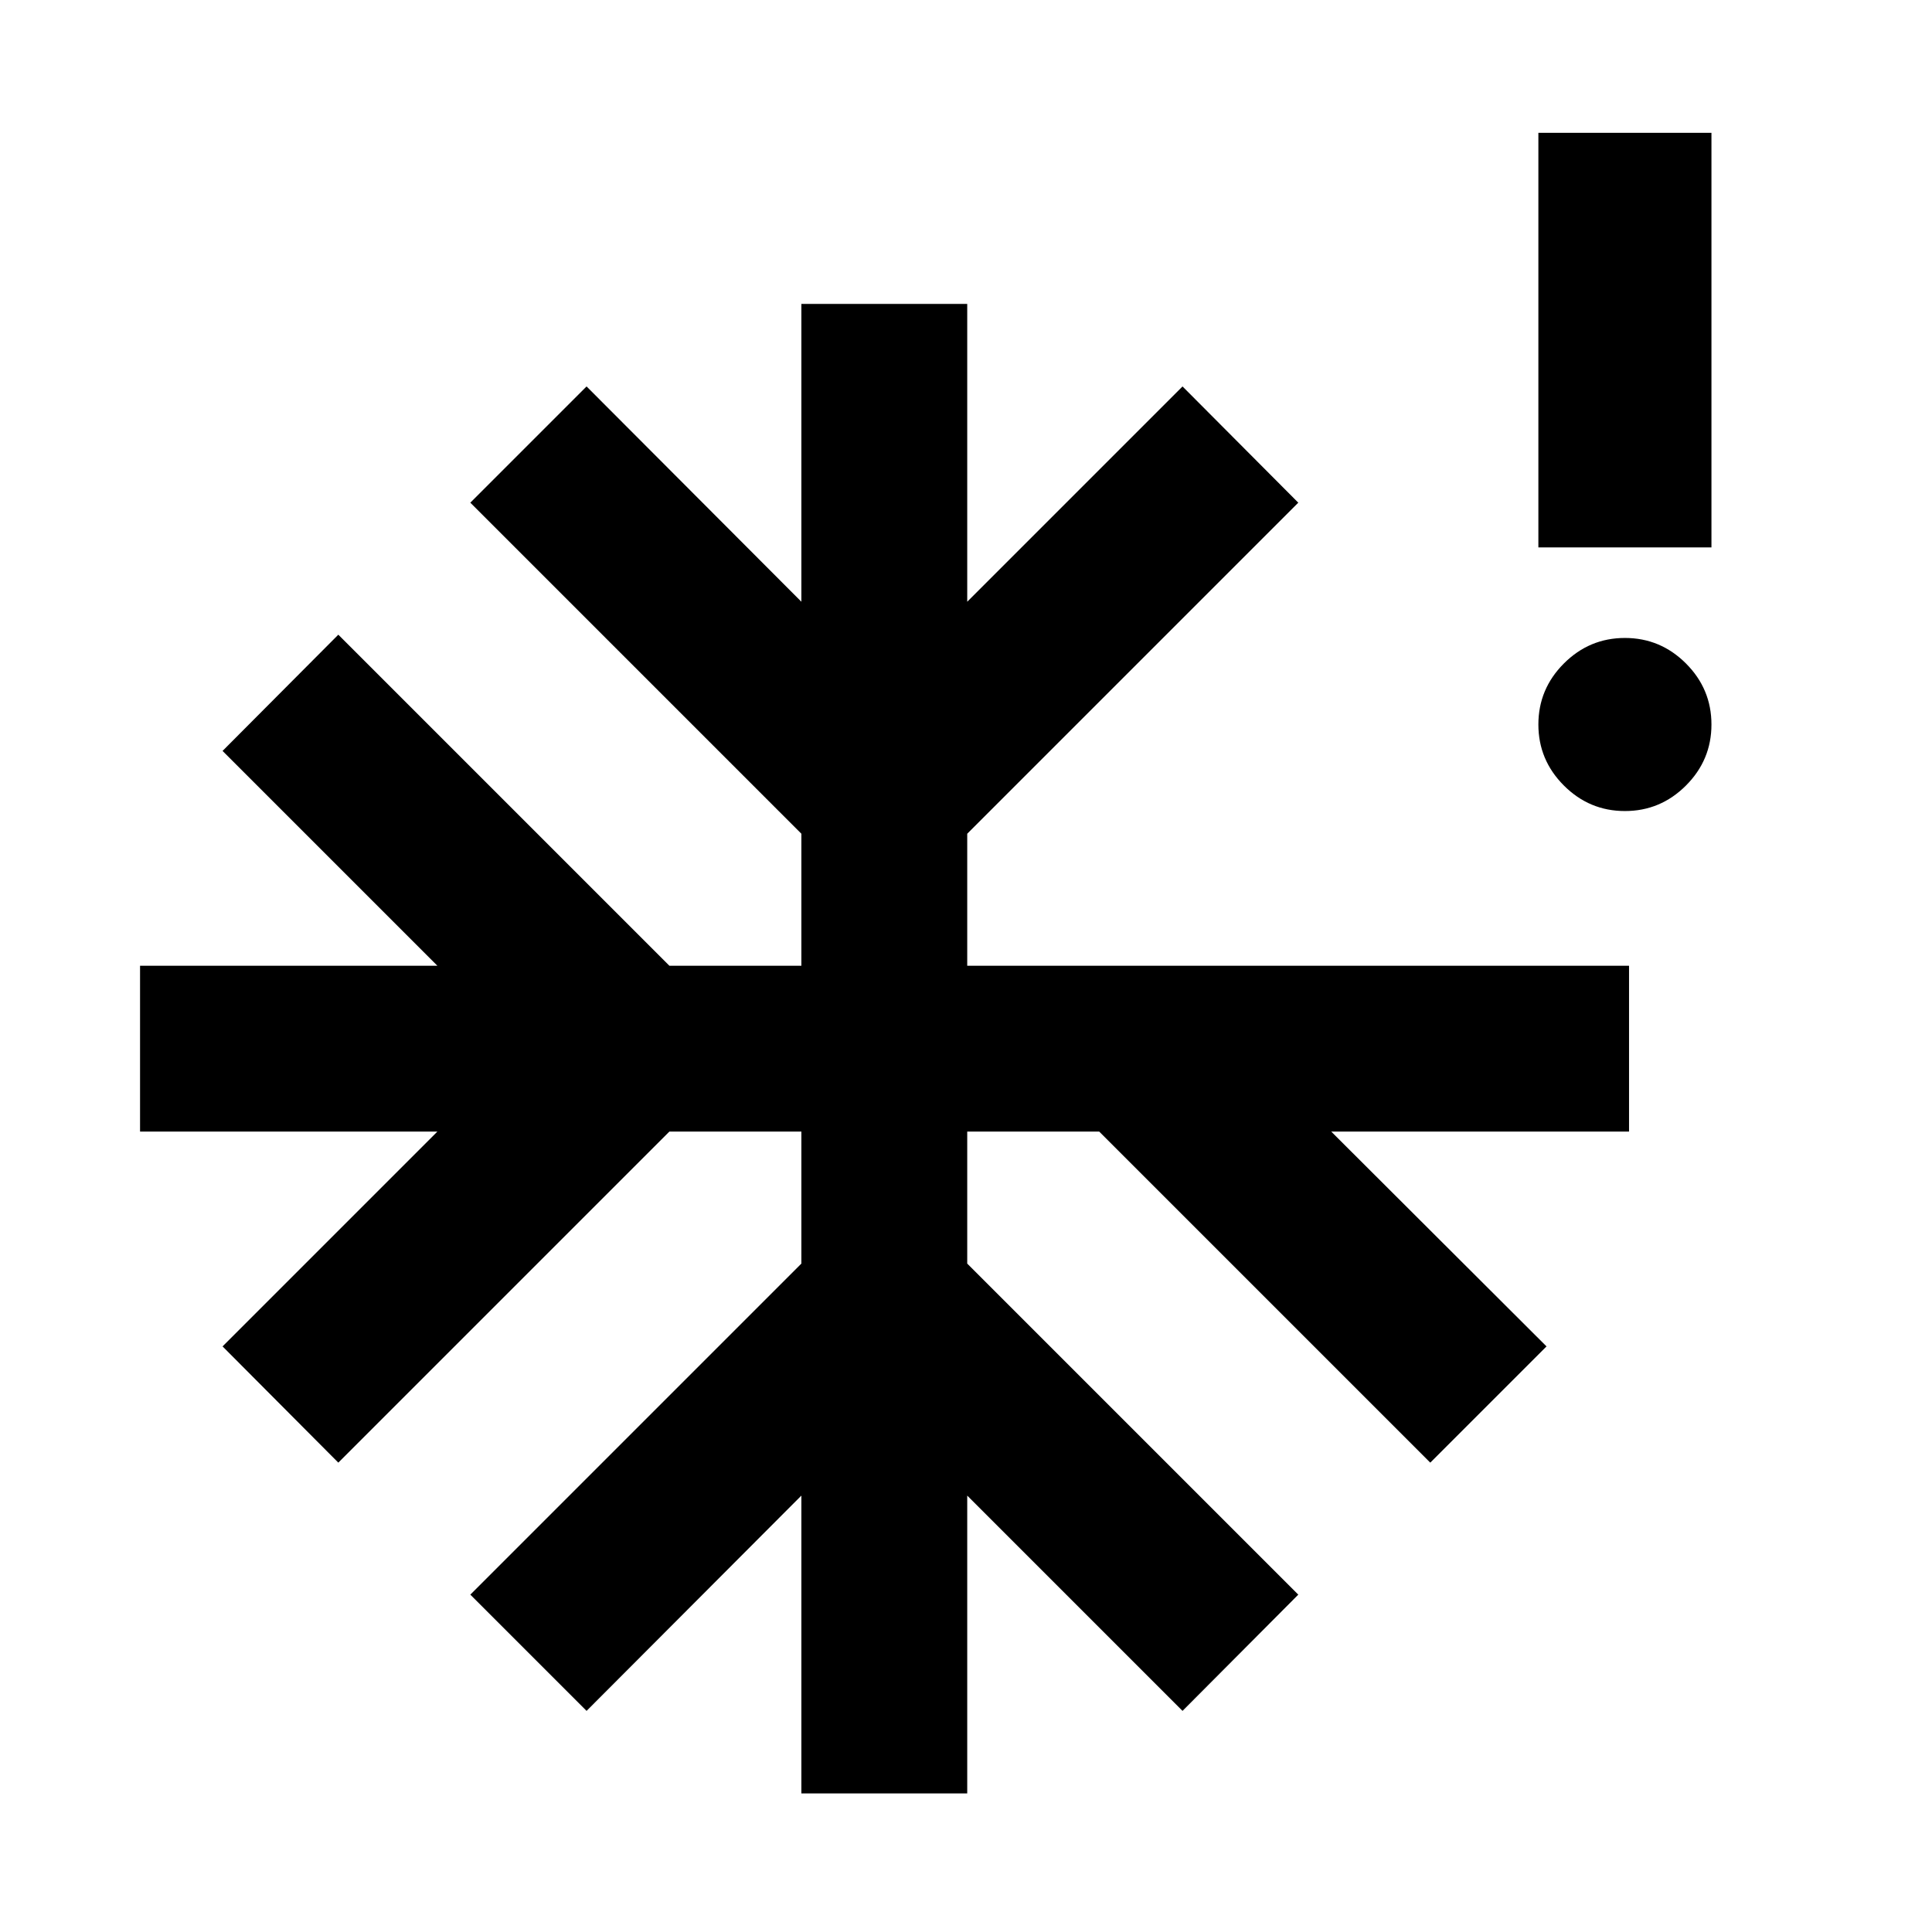 <svg xmlns="http://www.w3.org/2000/svg" height="24" viewBox="0 -960 960 960" width="24"><path d="M807.41-557q-17.65 0-30.32-12.67-12.68-12.68-12.68-30.33t12.68-30.33Q789.76-643 807.41-643q17.66 0 30.33 12.67 12.67 12.68 12.67 30.33t-12.67 30.33Q825.07-557 807.41-557ZM398.2-68.87v-147.98L291.46-109.87l-57.76-57.76 164.5-164.5v-65.59h-65.59l-164.5 164.5-57.52-57.76 106.74-106.74H69.59v-82.41h147.74L110.59-586.87l57.52-57.76 164.5 164.5h65.59v-65.59l-164.5-164.5 57.76-57.76L398.2-661v-147.98h82.41V-661l106.98-106.98 57.52 57.76-164.5 164.5v65.59h328.85v82.41H661.48l106.98 106.74-57.76 57.76-164.5-164.5h-65.59v65.59l164.5 164.5-57.52 57.76-106.98-106.98v147.98H398.2ZM764.41-688v-206h86v206h-86Z"/></svg>